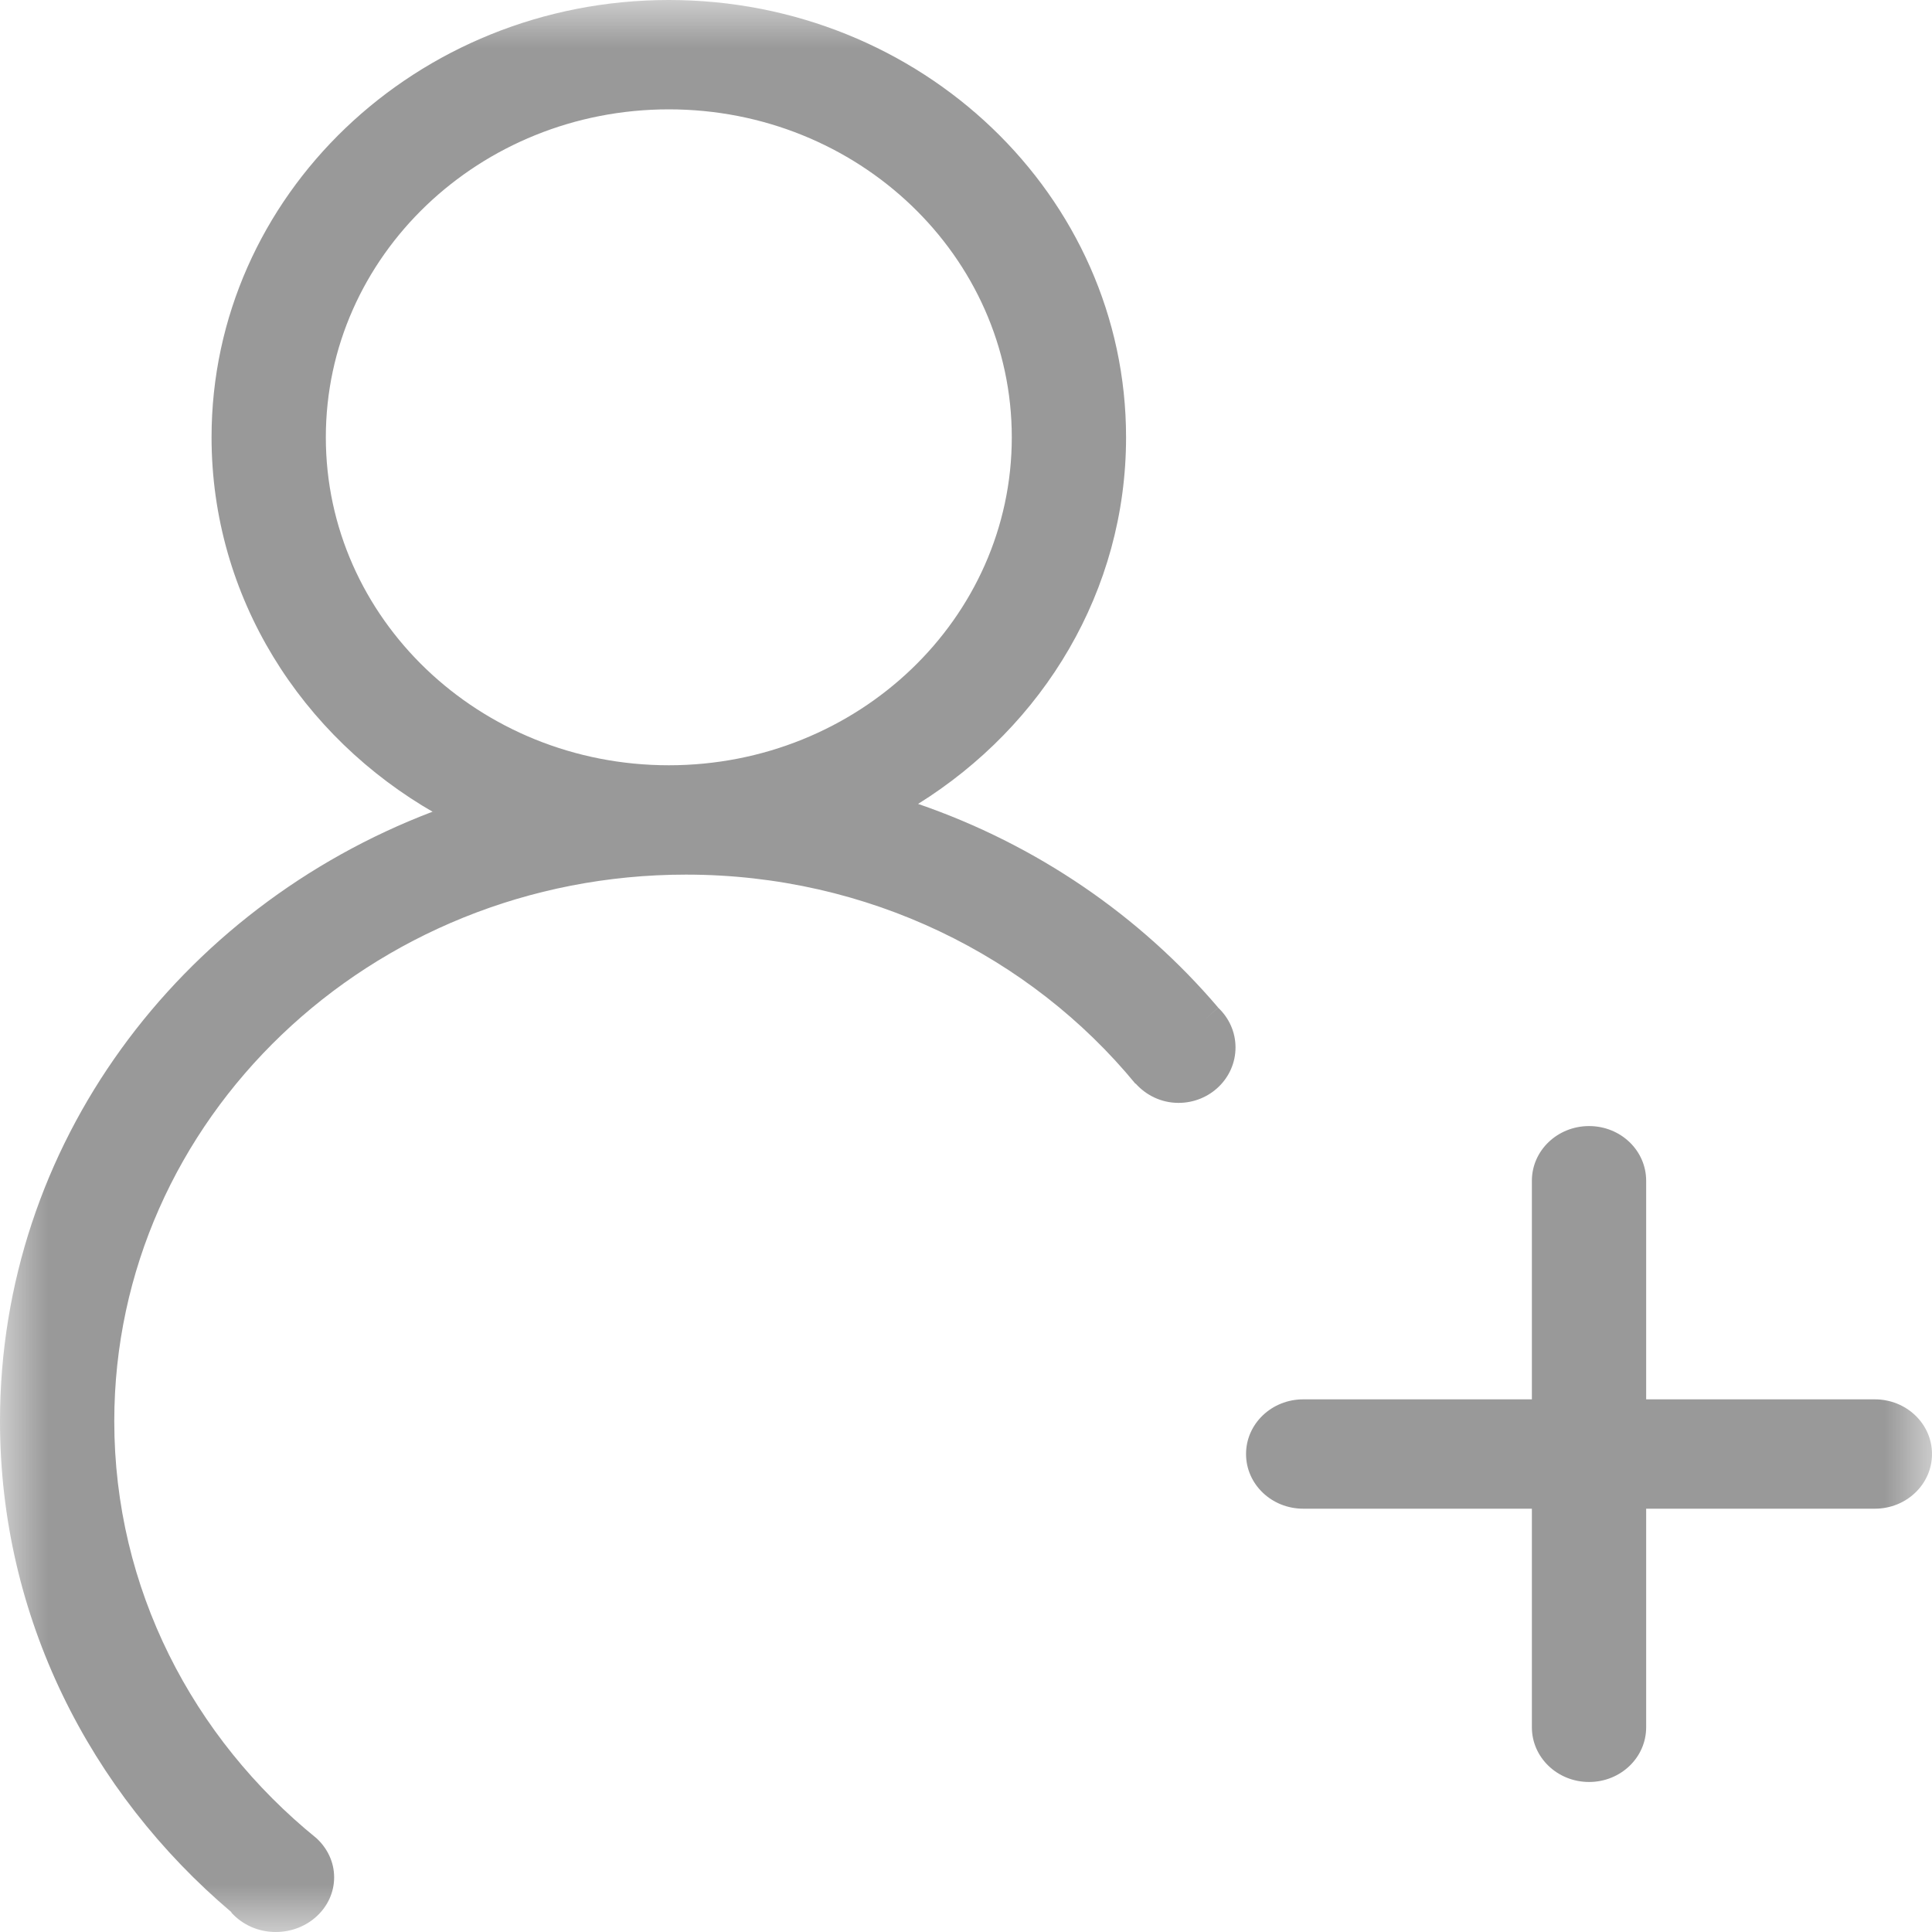 <?xml version="1.0" encoding="UTF-8"?>
<svg width="20px" height="20px" viewBox="0 0 20 20" version="1.1" xmlns="http://www.w3.org/2000/svg" xmlns:xlink="http://www.w3.org/1999/xlink">
    <title>编组备份 2</title>
    <defs>
        <polygon id="path-1" points="0 0 20 0 20 20 0 20"></polygon>
    </defs>
    <g id="Epic09-4-近期会议详情" stroke="none" stroke-width="1" fill="none" fill-rule="evenodd">
        <g id="会议直播-我的议题管理(完成)" transform="translate(-413, -582)">
            <g id="Group" transform="translate(298, 185)">
                <g id="编组-4" transform="translate(40, 232)">
                    <g id="类型名称备份-5" transform="translate(60, 0)">
                        <g id="编组备份-2" transform="translate(15, 165)">
                            <mask id="mask-2" fill="white">
                                <use xlink:href="#path-1"></use>
                            </mask>
                            <g id="Clip-2"></g>
                            <path d="M20,15.052 C20,15.365 19.735,15.618 19.408,15.618 L17.041,15.618 L17.041,17.881 C17.041,18.194 16.777,18.447 16.45,18.447 C16.123,18.447 15.858,18.194 15.858,17.881 L15.858,15.618 L13.491,15.618 C13.164,15.618 12.899,15.365 12.899,15.052 C12.899,14.739 13.164,14.486 13.491,14.486 L15.858,14.486 L15.858,12.223 C15.858,11.91 16.123,11.657 16.45,11.657 C16.777,11.657 17.041,11.91 17.041,12.223 L17.041,14.486 L19.408,14.486 C19.735,14.486 20,14.739 20,15.052 L20,15.052 Z M8.479,8.803 C8.458,8.81 8.436,8.816 8.415,8.823 C8.436,8.816 8.458,8.81 8.479,8.803 L8.479,8.803 Z M8.633,8.748 C8.624,8.752 8.615,8.755 8.606,8.759 C8.615,8.755 8.624,8.752 8.633,8.748 L8.633,8.748 Z M6.537,9.038 C6.567,9.04 6.597,9.042 6.627,9.044 C6.597,9.042 6.567,9.04 6.537,9.038 L6.537,9.038 Z M6.237,9.006 C6.264,9.01 6.292,9.012 6.319,9.016 C6.292,9.012 6.264,9.01 6.237,9.006 L6.237,9.006 Z M5.899,8.946 C5.918,8.95 5.937,8.955 5.956,8.959 C5.937,8.955 5.918,8.95 5.899,8.946 L5.899,8.946 Z M5.314,8.785 C5.334,8.792 5.354,8.798 5.375,8.805 C5.354,8.798 5.334,8.792 5.314,8.785 L5.314,8.785 Z M4.987,8.657 C5.009,8.667 5.032,8.677 5.055,8.687 C5.032,8.677 5.009,8.667 4.987,8.657 L4.987,8.657 Z M4.717,8.532 C4.742,8.545 4.769,8.557 4.795,8.57 C4.769,8.557 4.742,8.545 4.717,8.532 L4.717,8.532 Z M6.923,9.054 C6.921,9.054 6.918,9.054 6.916,9.054 C6.919,9.054 6.921,9.054 6.924,9.054 C6.997,9.054 7.069,9.052 7.142,9.049 C7.069,9.052 6.997,9.054 6.923,9.054 L6.923,9.054 Z M3.373,4.527 C3.373,2.652 4.963,1.132 6.924,1.132 C8.884,1.132 10.474,2.652 10.474,4.527 C10.474,6.402 8.884,7.922 6.924,7.922 C4.963,7.922 3.373,6.402 3.373,4.527 L3.373,4.527 Z M12.468,10.56 L12.61,10.43 C11.802,9.481 10.731,8.744 9.504,8.322 C10.8,7.514 11.657,6.117 11.657,4.527 C11.657,2.027 9.538,-3e-05 6.924,-3e-05 C4.309,-3e-05 2.19,2.027 2.19,4.527 C2.19,6.181 3.118,7.627 4.502,8.417 C4.494,8.412 4.485,8.408 4.477,8.403 C1.854,9.401 0,11.849 0,14.712 C0,16.736 0.928,18.552 2.397,19.796 L2.395,19.797 L2.394,19.798 C2.505,19.921 2.668,20 2.854,20 C3.188,20 3.459,19.747 3.459,19.434 C3.459,19.275 3.388,19.132 3.276,19.029 L3.276,19.029 C1.996,17.991 1.183,16.443 1.183,14.712 C1.183,11.587 3.833,9.054 7.101,9.054 C8.989,9.054 10.67,9.901 11.754,11.219 L11.756,11.217 C11.864,11.338 12.022,11.417 12.2,11.417 C12.526,11.417 12.79,11.16 12.79,10.843 C12.79,10.681 12.721,10.536 12.61,10.431 L12.468,10.56 Z" id="Fill-1" fill="#999999" mask="url(#mask-2)"></path>
                        </g>
                    </g>
                </g>
            </g>
        </g>
    </g>
</svg>